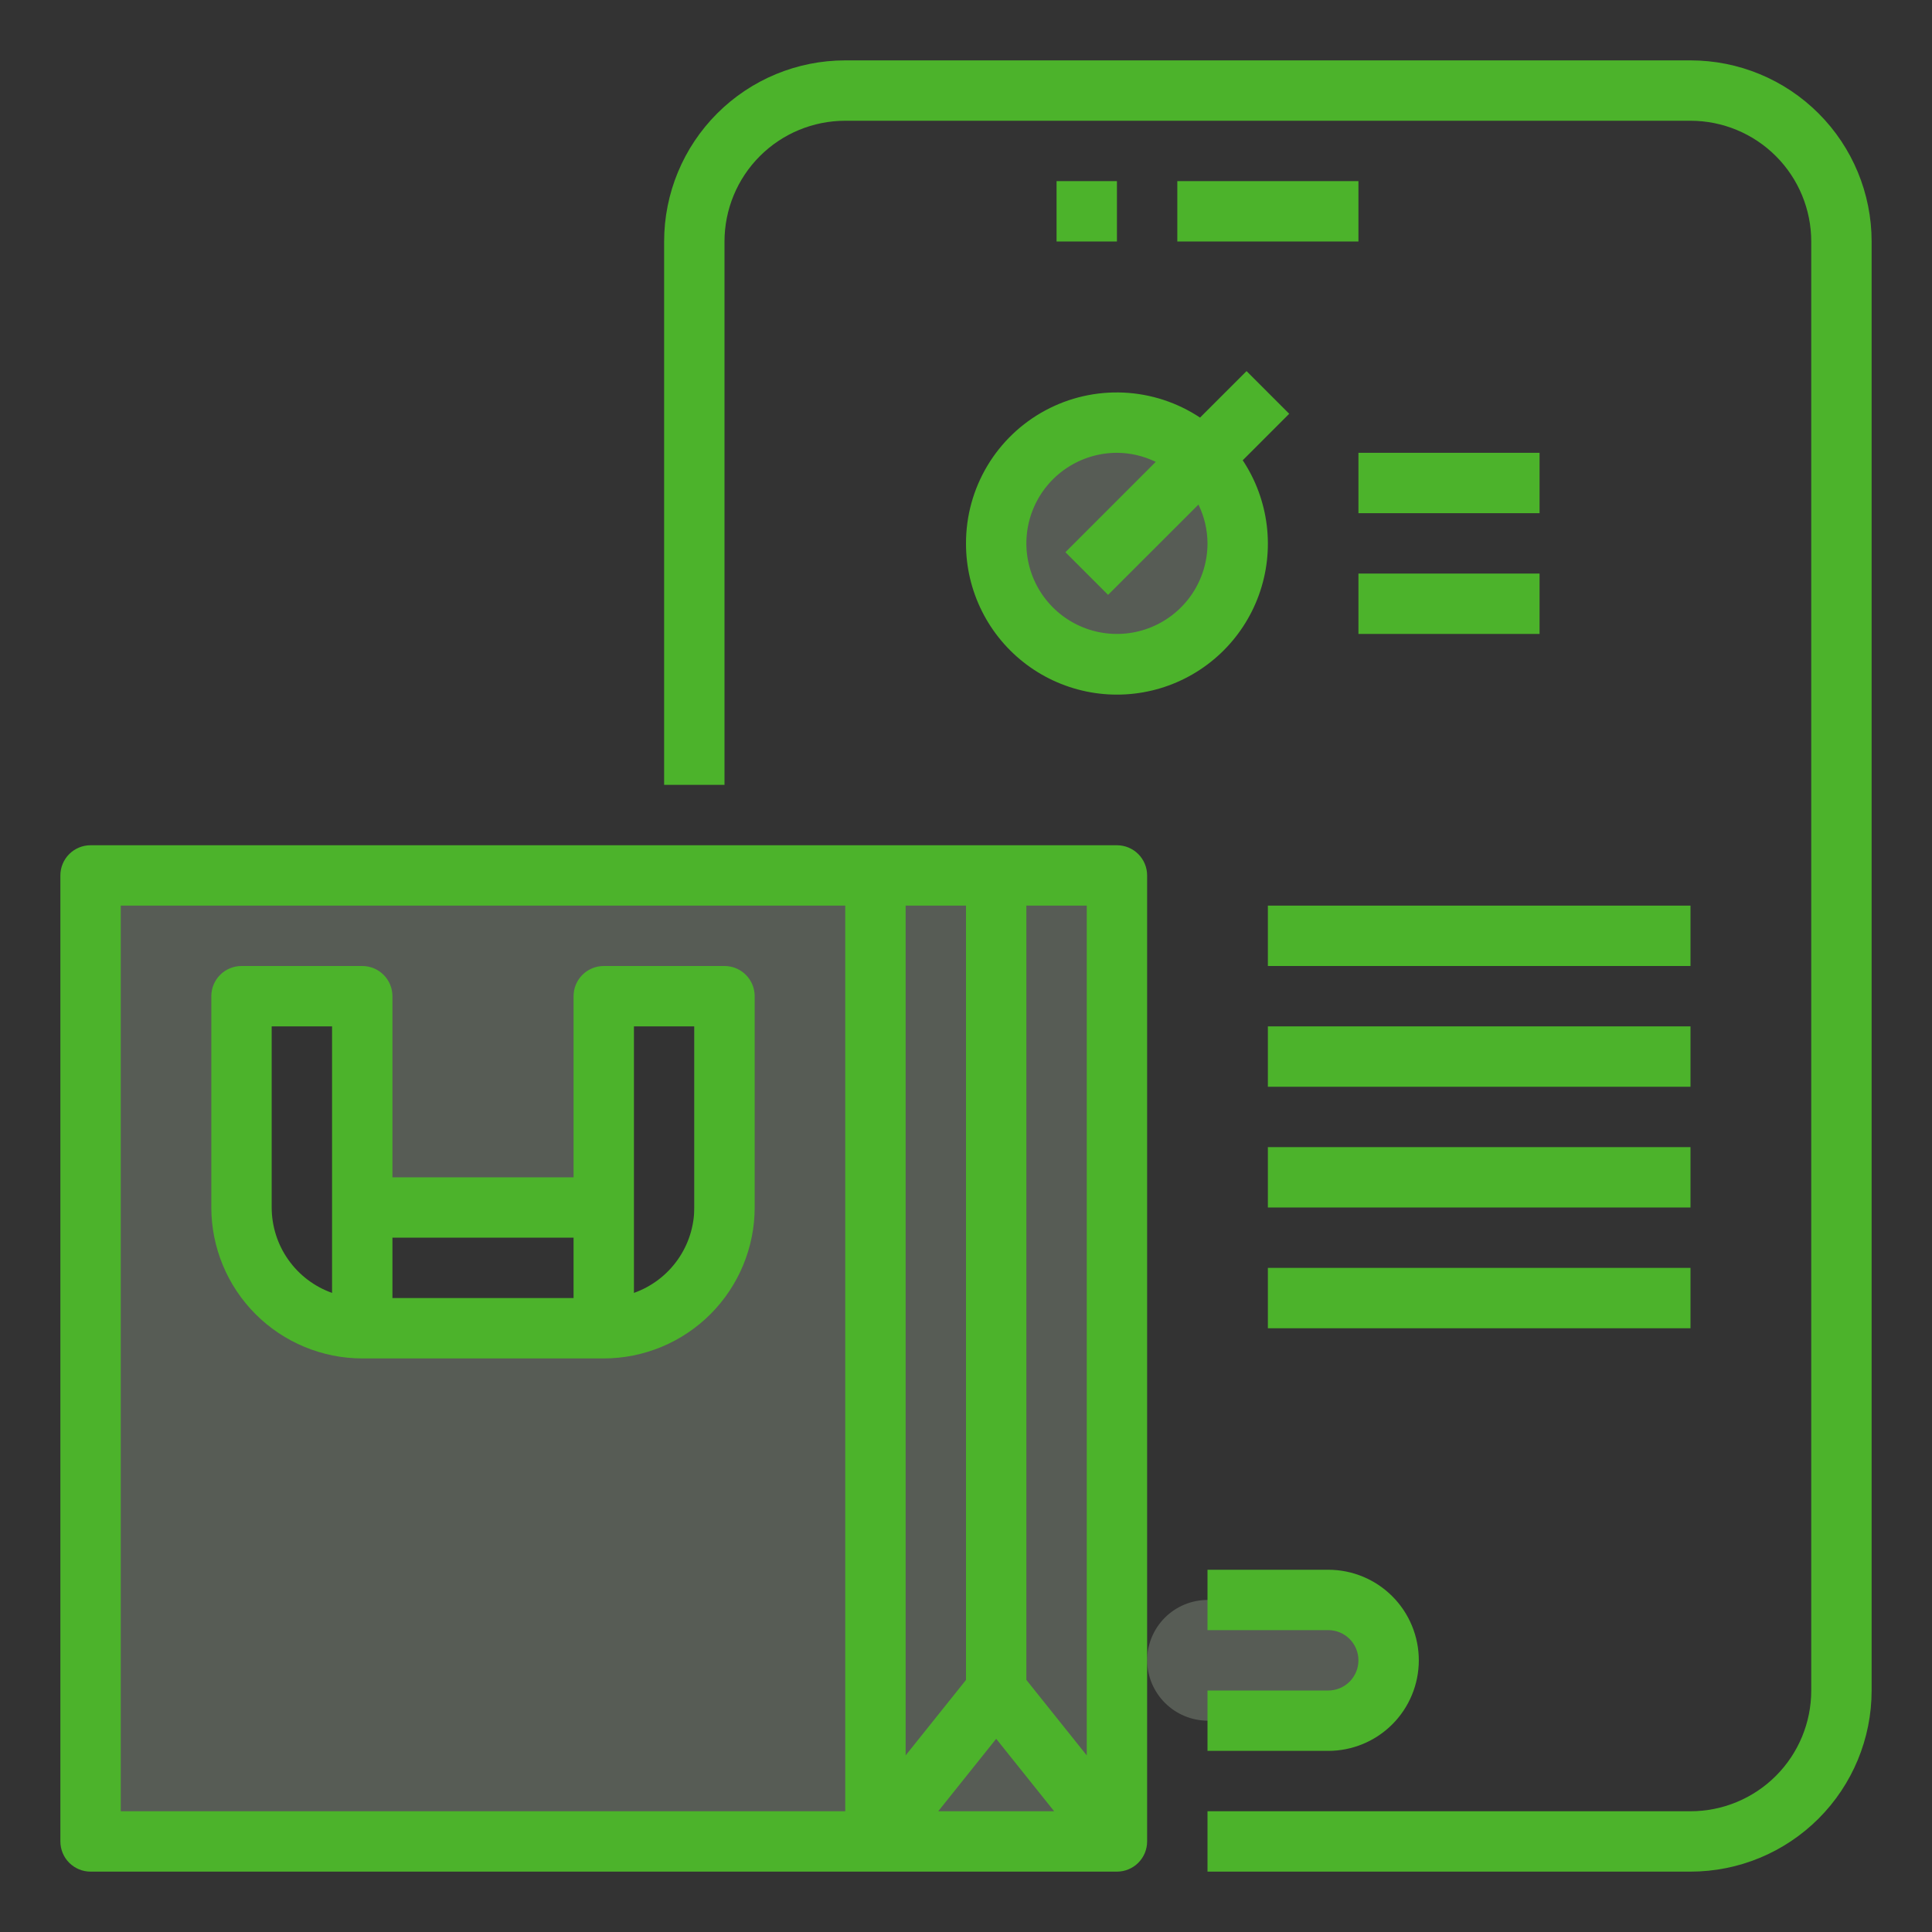 <svg width="200" height="200" viewBox="0 0 200 200" fill="none" xmlns="http://www.w3.org/2000/svg" class="">
										<rect x="0" y="0" width="200" height="200" fill="#333333" stroke="none"/>
										<path d="M141.906 167.469C142.494 168.042 142.96 168.727 143.277 169.484C143.593 170.241 143.754 171.054 143.75 171.875C143.745 173.531 143.085 175.118 141.914 176.289C140.743 177.46 139.156 178.12 137.5 178.125H125C123.346 178.113 121.764 177.45 120.594 176.281C119.425 175.111 118.762 173.529 118.75 171.875C118.755 170.219 119.415 168.632 120.586 167.461C121.757 166.29 123.344 165.63 125 165.625H137.5C138.321 165.621 139.134 165.782 139.891 166.098C140.648 166.415 141.333 166.881 141.906 167.469Z" style="opacity: 0.2;" fill="#E8FFE0"></path>
										<path d="M124.469 47.406C126.521 49.453 127.8 52.148 128.088 55.032C128.375 57.916 127.654 60.811 126.046 63.223C124.438 65.635 122.043 67.414 119.27 68.258C116.498 69.101 113.518 68.957 110.839 67.85C108.161 66.742 105.949 64.74 104.581 62.185C103.214 59.629 102.775 56.678 103.339 53.835C103.904 50.992 105.437 48.433 107.677 46.594C109.918 44.755 112.727 43.75 115.625 43.75C118.94 43.756 122.118 45.07 124.469 47.406Z" style="opacity: 0.2;" fill="#E8FFE0"></path>
										<path d="M115.625 90.625V190.625L103.125 175V90.625H115.625Z" style="opacity: 0.2;" fill="#E8FFE0"></path>
										<path d="M103.125 175L115.625 190.625H90.625L103.125 175Z" style="opacity: 0.2;" fill="#E8FFE0"></path>
										<path d="M103.125 90.625V175L90.625 190.625V90.625H103.125Z" style="opacity: 0.2;" fill="#E8FFE0"></path>
										<path d="M71.875 90.625H9.375V190.625H90.625V90.625H71.875ZM62.5 137.5H37.5C35.858 137.502 34.231 137.18 32.714 136.553C31.197 135.925 29.818 135.005 28.657 133.843C27.495 132.682 26.575 131.303 25.947 129.786C25.32 128.268 24.998 126.642 25 125V103.125H37.5V125H62.5V103.125H75V125C74.996 128.038 73.885 130.971 71.875 133.25C71.715 133.462 71.537 133.661 71.344 133.844C68.993 136.18 65.814 137.494 62.5 137.5Z" style="opacity: 0.2;" fill="#E8FFE0" class=""></path>
										<path d="M75 103.125V125C74.996 128.038 73.885 130.971 71.875 133.25V103.125H75Z" style="opacity: 0.2;" fill="#E8FFE0"></path>
										<path d="M193.75 25V175C193.75 179.973 191.775 184.742 188.258 188.258C184.742 191.775 179.973 193.75 175 193.75H125V187.5H175C178.315 187.5 181.495 186.183 183.839 183.839C186.183 181.495 187.5 178.315 187.5 175V25C187.5 21.685 186.183 18.505 183.839 16.161C181.495 13.817 178.315 12.5 175 12.5H87.5C84.185 12.5 81.005 13.817 78.661 16.161C76.317 18.505 75 21.685 75 25V81.25H68.75V25C68.75 20.027 70.725 15.258 74.242 11.742C77.758 8.225 82.527 6.25 87.5 6.25H175C179.973 6.25 184.742 8.225 188.258 11.742C191.775 15.258 193.75 20.027 193.75 25Z" fill="#4CB32B" class=""></path>
										<path d="M137.5 175H125V181.25H137.5C139.986 181.25 142.371 180.262 144.129 178.504C145.887 176.746 146.875 174.361 146.875 171.875C146.875 169.389 145.887 167.004 144.129 165.246C142.371 163.488 139.986 162.5 137.5 162.5H125V168.75H137.5C138.329 168.75 139.124 169.079 139.71 169.665C140.296 170.251 140.625 171.046 140.625 171.875C140.625 172.704 140.296 173.499 139.71 174.085C139.124 174.671 138.329 175 137.5 175Z" fill="#4CB32B"></path>
										<path d="M109.375 18.75H115.625V25H109.375V18.75Z" fill="#4CB32B"></path>
										<path d="M121.875 18.75H140.625V25H121.875V18.75Z" fill="#4CB32B"></path>
										<path d="M75 100H62.5C61.671 100 60.876 100.329 60.29 100.915C59.704 101.501 59.375 102.296 59.375 103.125V121.875H40.625V103.125C40.625 102.296 40.296 101.501 39.71 100.915C39.124 100.329 38.329 100 37.5 100H25C24.171 100 23.376 100.329 22.79 100.915C22.204 101.501 21.875 102.296 21.875 103.125V125C21.88 129.142 23.528 133.114 26.457 136.043C29.386 138.972 33.358 140.62 37.5 140.625H62.5C66.642 140.62 70.614 138.972 73.543 136.043C76.472 133.114 78.12 129.142 78.125 125V103.125C78.125 102.296 77.796 101.501 77.21 100.915C76.624 100.329 75.829 100 75 100ZM28.125 125V106.25H34.375V133.841C32.548 133.192 30.967 131.994 29.848 130.411C28.729 128.829 28.127 126.938 28.125 125ZM40.625 128.125H59.375V134.375H40.625V128.125ZM71.875 125C71.873 126.938 71.271 128.829 70.152 130.411C69.033 131.994 67.452 133.192 65.625 133.841V106.25H71.875V125Z" fill="#4CB32B" class=""></path>
										<path d="M115.625 87.5H9.375C8.546 87.5 7.751 87.829 7.165 88.415C6.579 89.001 6.25 89.796 6.25 90.625V190.625C6.25 191.454 6.579 192.249 7.165 192.835C7.751 193.421 8.546 193.75 9.375 193.75H115.625C116.454 193.75 117.249 193.421 117.835 192.835C118.421 192.249 118.75 191.454 118.75 190.625V90.625C118.75 89.796 118.421 89.001 117.835 88.415C117.249 87.829 116.454 87.5 115.625 87.5ZM87.5 187.5H12.5V93.75H87.5V187.5ZM93.75 93.75H100V173.906L93.75 181.719V93.75ZM97.125 187.5L103.125 180L109.125 187.5H97.125ZM112.5 181.719L106.25 173.906V93.75H112.5V181.719Z" fill="#4CB32B"></path>
										<path d="M100 56.25C99.995 58.689 100.561 61.095 101.653 63.276C102.744 65.457 104.331 67.352 106.287 68.81C108.242 70.267 110.512 71.247 112.914 71.67C115.316 72.094 117.783 71.948 120.119 71.247C122.455 70.546 124.594 69.307 126.366 67.63C128.137 65.954 129.491 63.886 130.32 61.592C131.149 59.298 131.429 56.843 131.139 54.421C130.848 51.999 129.995 49.679 128.647 47.647L133.459 42.834L129.041 38.416L124.228 43.228C121.876 41.667 119.144 40.773 116.324 40.642C113.504 40.511 110.701 41.147 108.215 42.484C105.728 43.82 103.65 45.807 102.204 48.231C100.757 50.655 99.996 53.427 100 56.25ZM115.625 46.875C117.017 46.88 118.39 47.201 119.641 47.812L110.291 57.163L114.709 61.581L124.063 52.234C124.674 53.485 124.995 54.858 125 56.25C125 58.104 124.45 59.917 123.42 61.459C122.39 63 120.926 64.202 119.213 64.911C117.5 65.621 115.615 65.807 113.796 65.445C111.977 65.083 110.307 64.19 108.996 62.879C107.685 61.568 106.792 59.898 106.43 58.079C106.068 56.26 106.254 54.375 106.964 52.662C107.673 50.949 108.875 49.485 110.417 48.455C111.958 47.425 113.771 46.875 115.625 46.875Z" fill="#4CB32B"></path>
										<path d="M140.625 46.875H159.375V53.125H140.625V46.875Z" fill="#4CB32B"></path>
										<path d="M140.625 59.375H159.375V65.625H140.625V59.375Z" fill="#4CB32B"></path>
										<path d="M131.25 93.75H175V100H131.25V93.75Z" fill="#4CB32B"></path>
										<path d="M131.25 106.25H175V112.5H131.25V106.25Z" fill="#4CB32B"></path>
										<path d="M131.25 118.75H175V125H131.25V118.75Z" fill="#4CB32B"></path>
										<path d="M131.25 131.25H175V137.5H131.25V131.25Z" fill="#4CB32B"></path>
									</svg>
